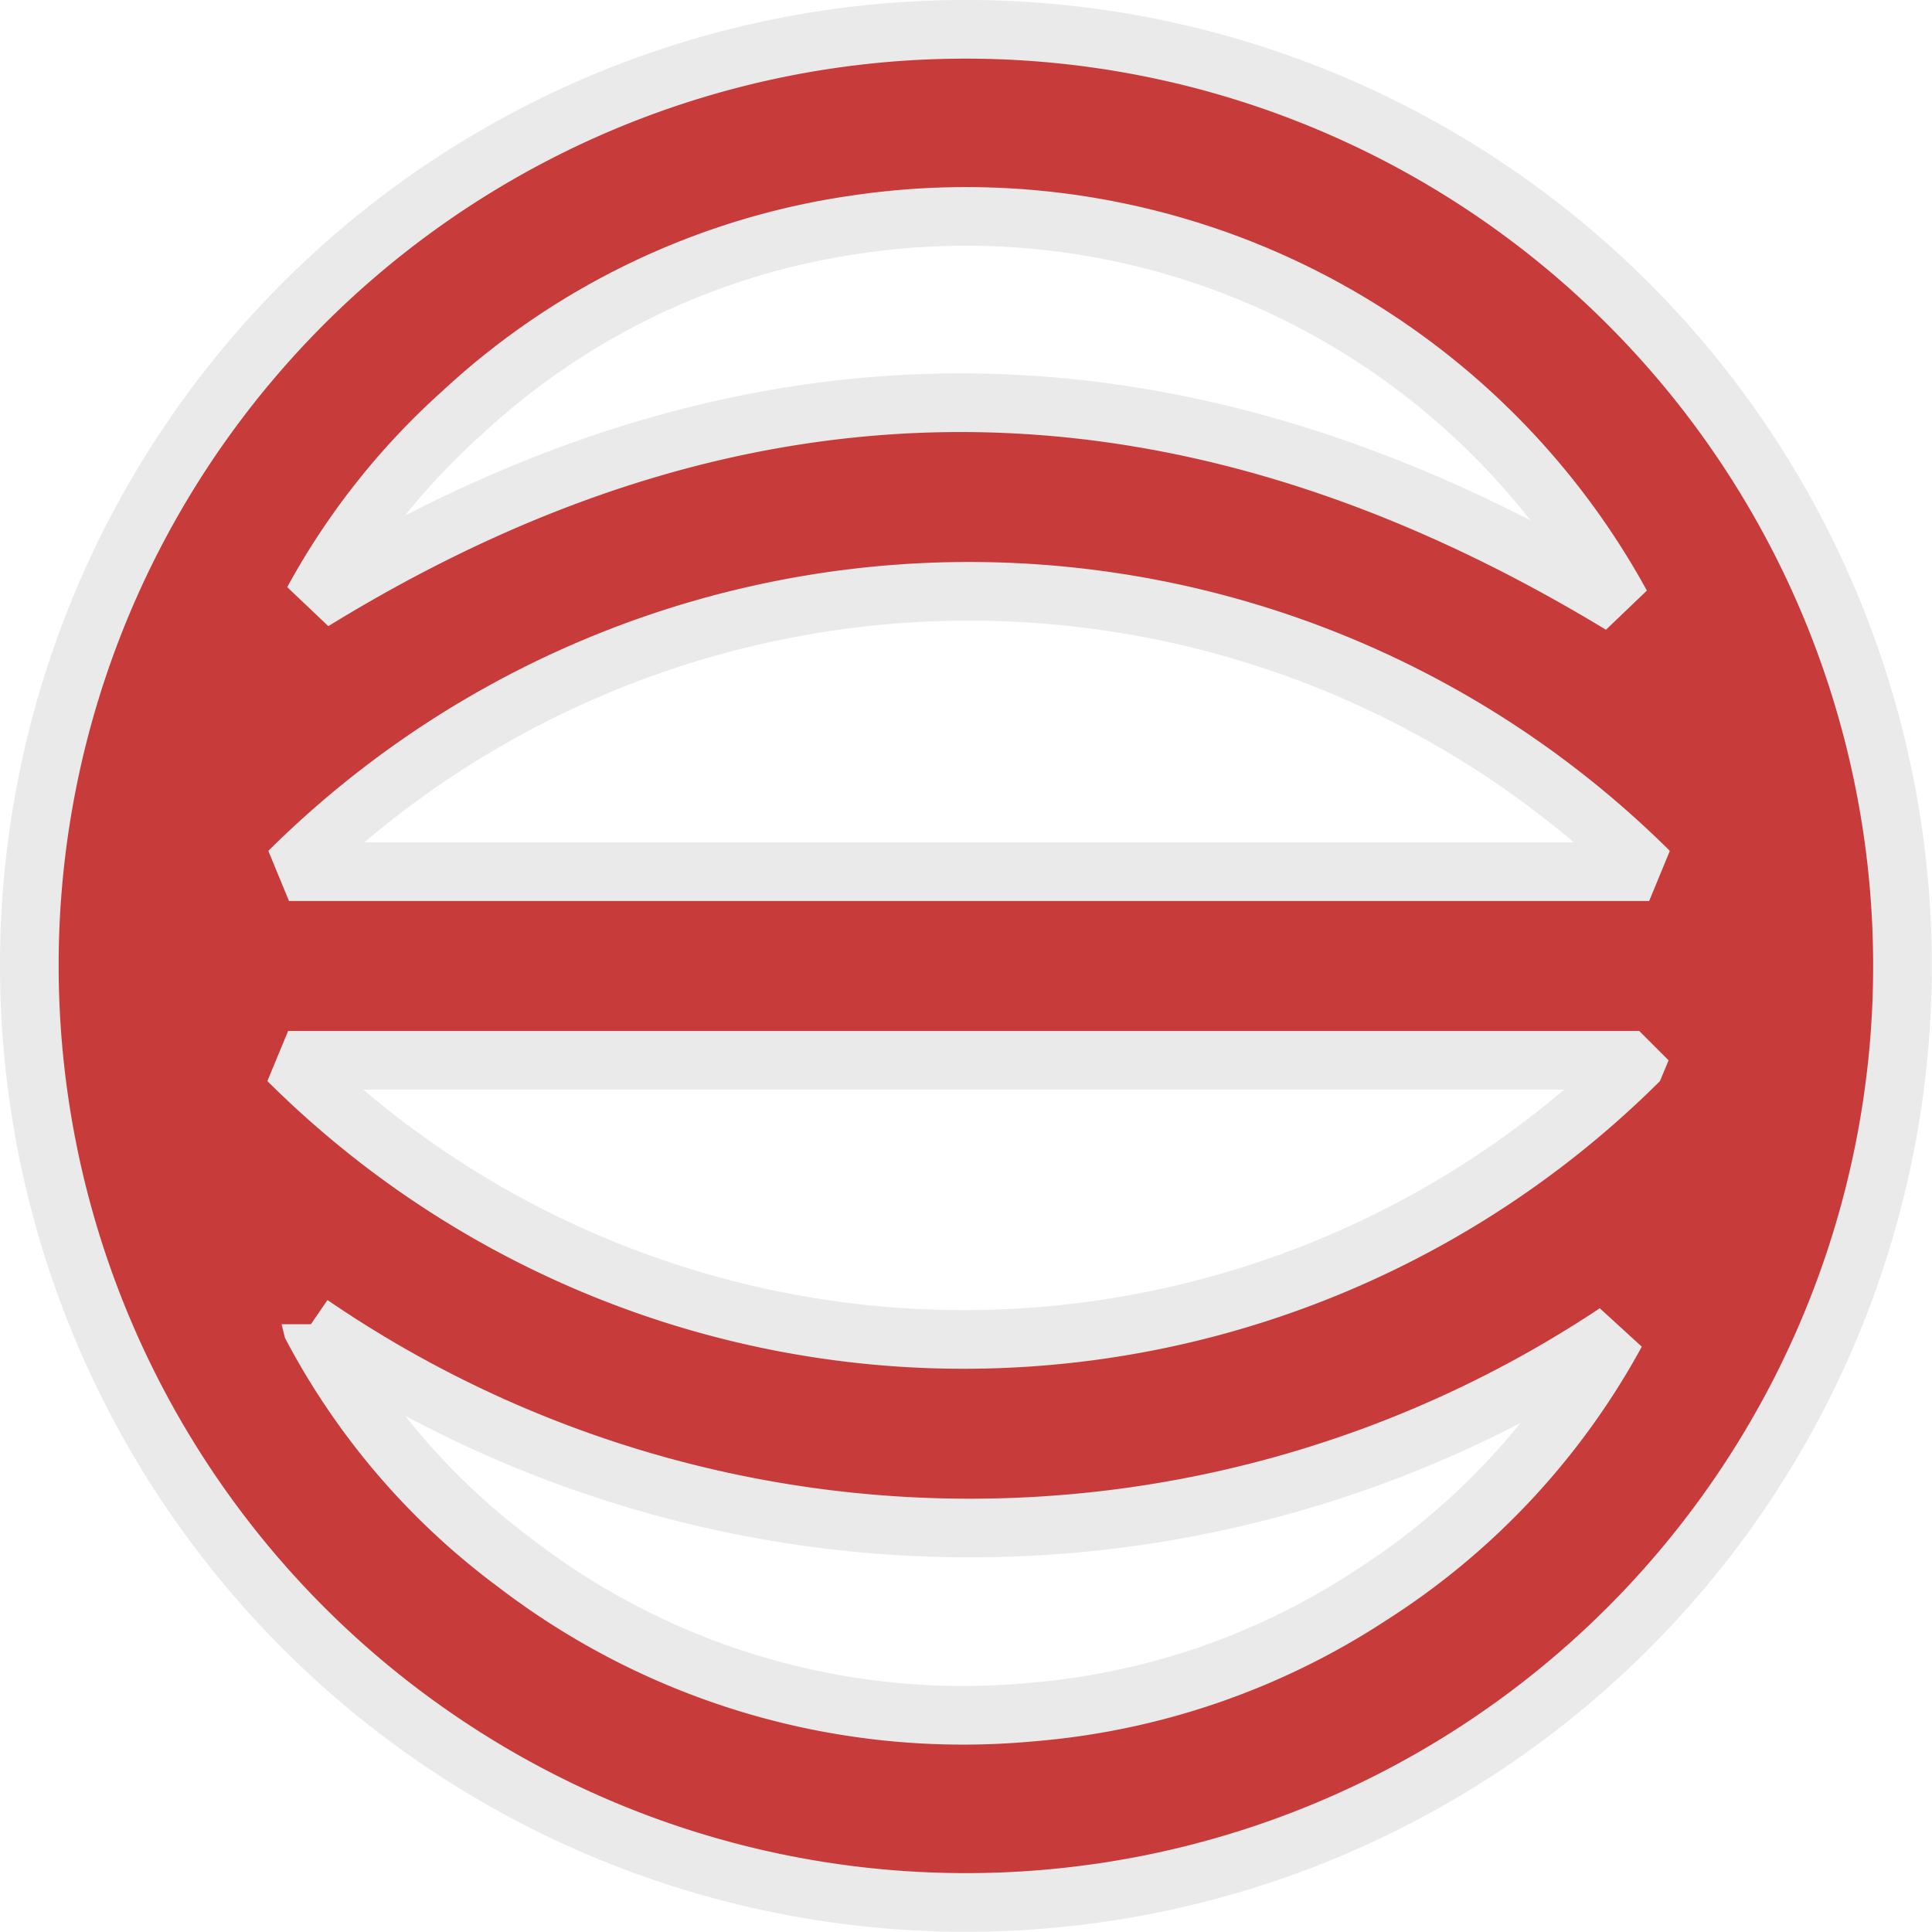 <svg xmlns="http://www.w3.org/2000/svg" width="26.353" height="26.35" viewBox="0 0 26.353 26.35">
  <path id="Path_27196" data-name="Path 27196" d="M0,12.778A12.775,12.775,0,1,1,13.365,25.539,12.766,12.766,0,0,1,0,12.778Zm11.49-9.32a13.163,13.163,0,0,0,0,18.553Zm2.573.135v18.43A13.055,13.055,0,0,0,14.063,3.593Zm3.6,18.119a9.63,9.63,0,0,0,3.268-2.8A10.024,10.024,0,0,0,22.955,11.9a9.9,9.9,0,0,0-1.591-4.641A9.813,9.813,0,0,0,17.778,3.91,15.915,15.915,0,0,1,17.663,21.712ZM7.848,3.84A10.19,10.19,0,0,0,2.661,14.264a9.975,9.975,0,0,0,2.575,5.392A9.655,9.655,0,0,0,7.8,21.684C4.117,15.691,4.25,9.774,7.848,3.84Z" transform="translate(25.953 0.4) rotate(90)" fill="#c73b3b" stroke="#eaeaea" stroke-linejoin="bevel" stroke-width="0.8"/>
</svg>
